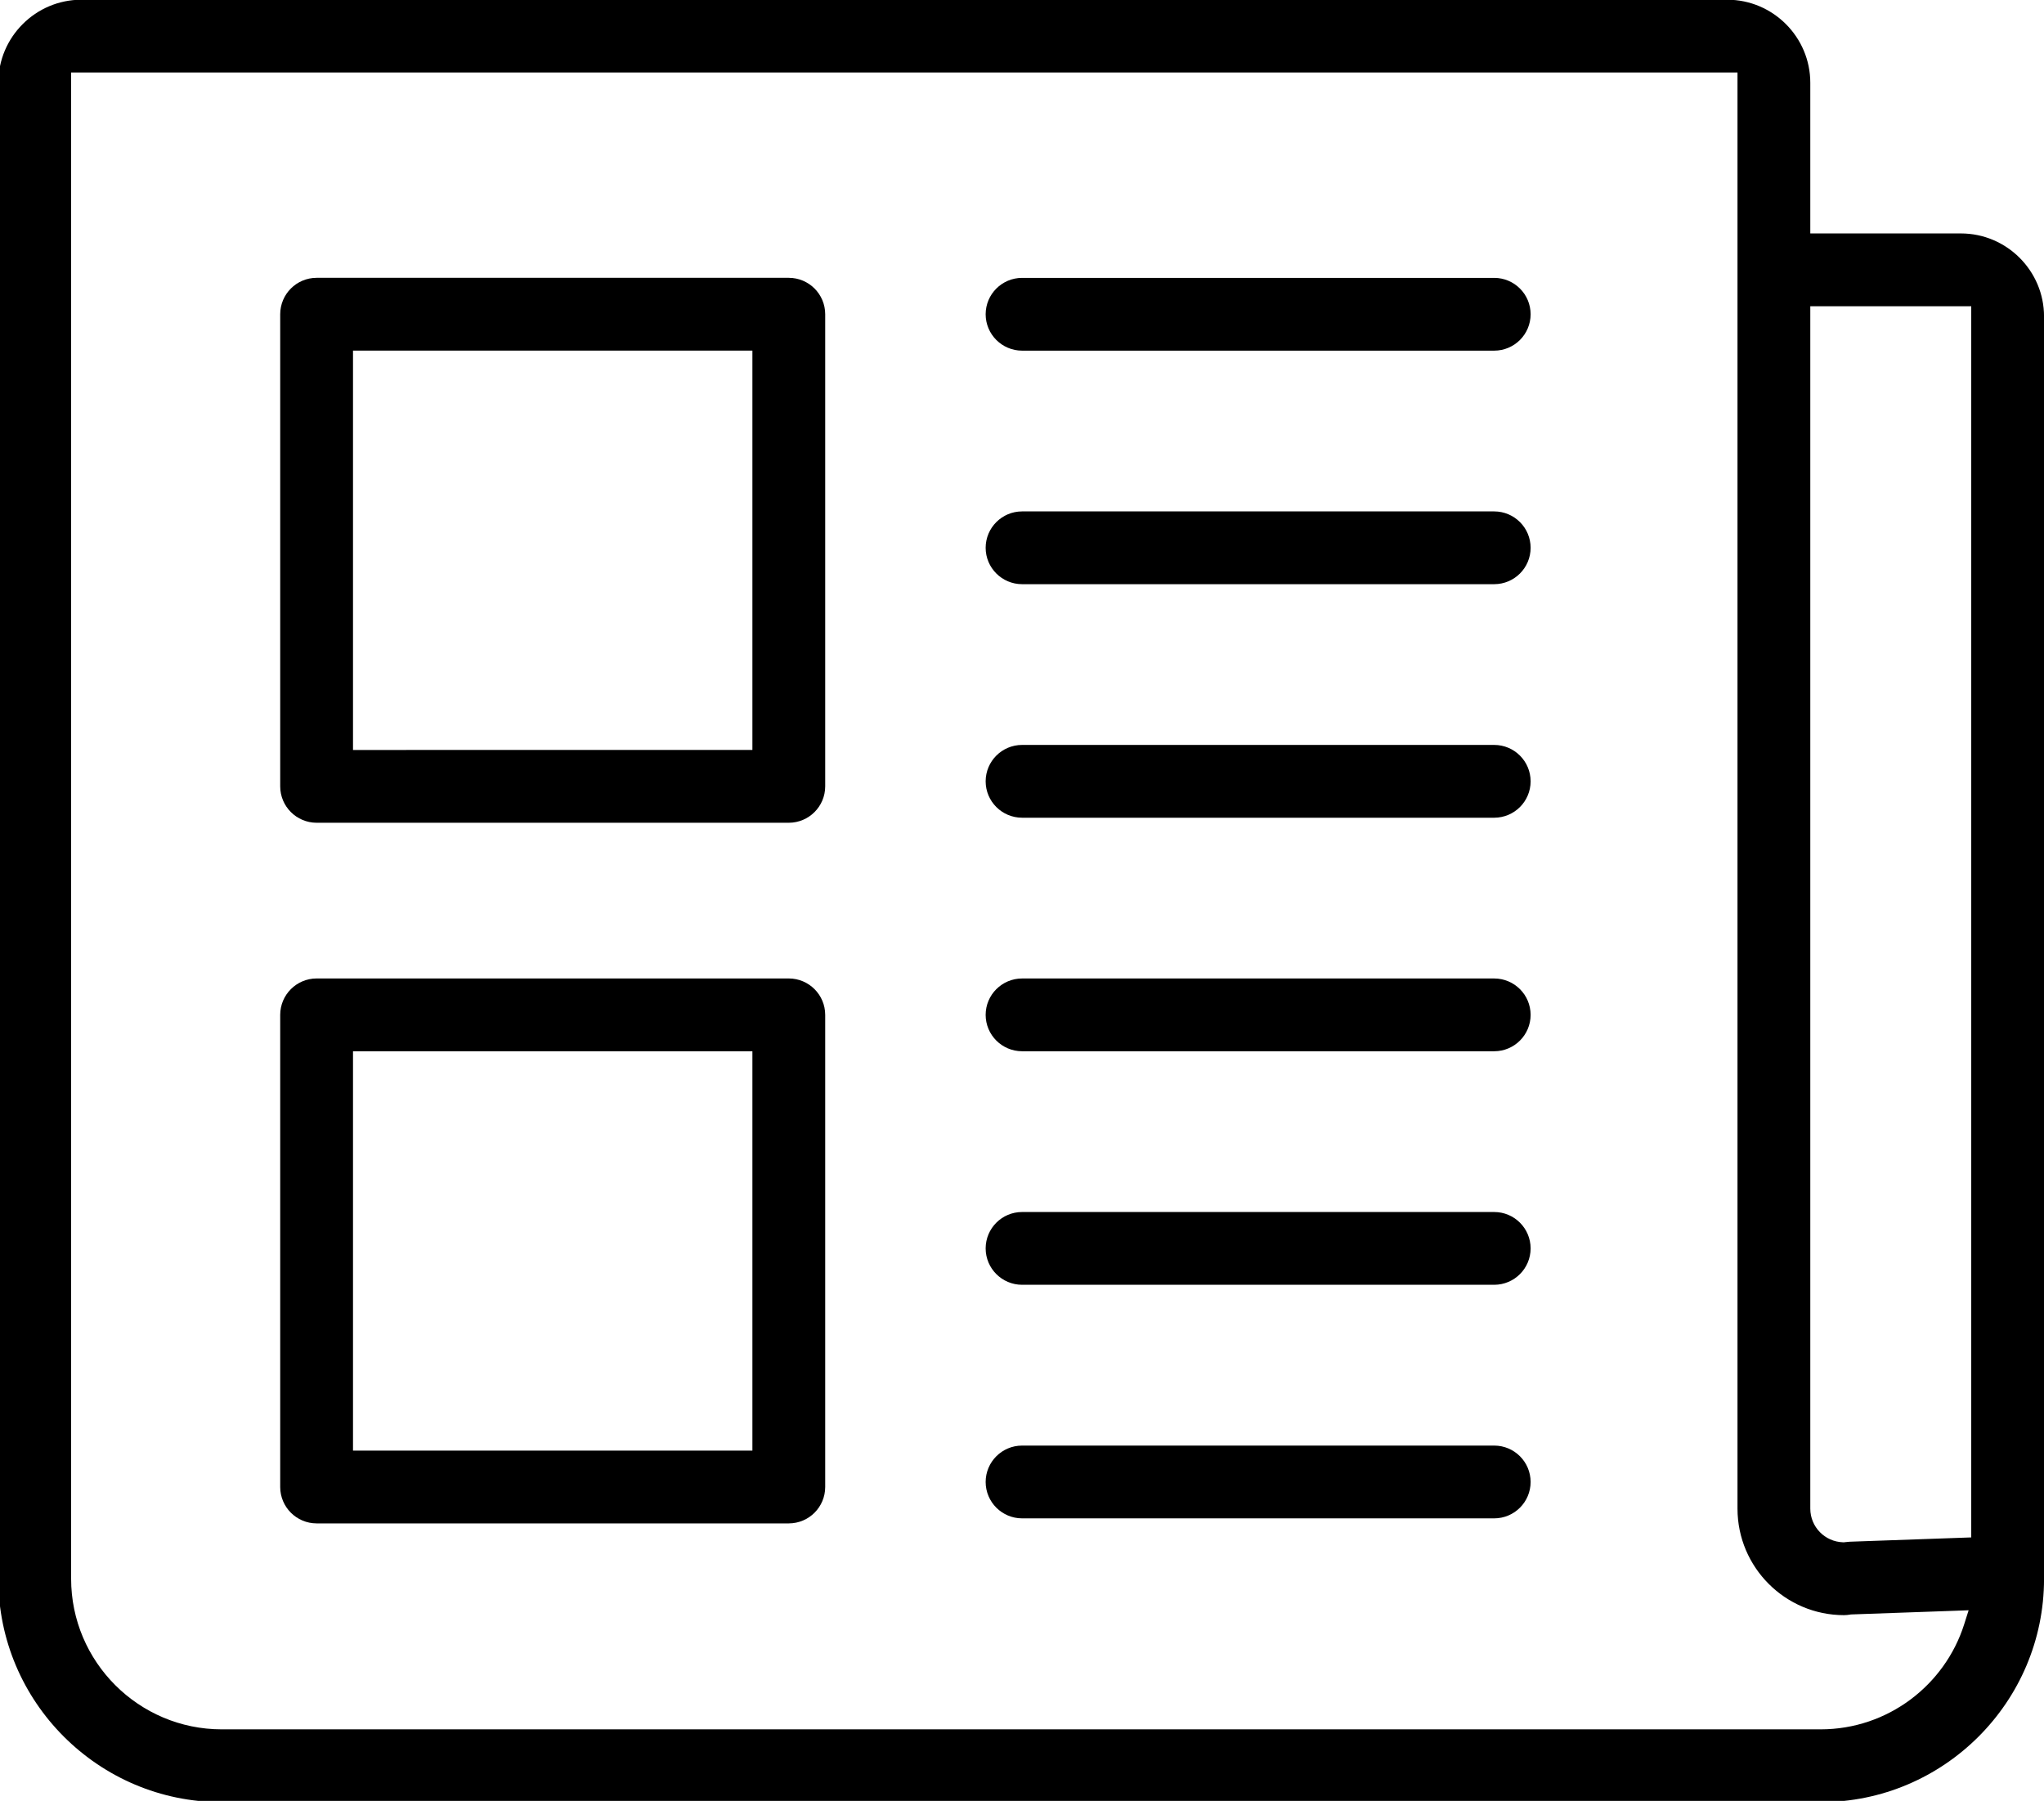 <?xml version="1.0" encoding="UTF-8" standalone="no"?>
<!-- Created with Inkscape (http://www.inkscape.org/) -->

<svg
   xmlns:dc="http://purl.org/dc/elements/1.1/"
   xmlns:cc="http://creativecommons.org/ns#"
   xmlns:rdf="http://www.w3.org/1999/02/22-rdf-syntax-ns#"
   xmlns:svg="http://www.w3.org/2000/svg"
   xmlns="http://www.w3.org/2000/svg"
   xmlns:sodipodi="http://sodipodi.sourceforge.net/DTD/sodipodi-0.dtd"
   xmlns:inkscape="http://www.inkscape.org/namespaces/inkscape"
   id="svg2"
   version="1.1"
   inkscape:version="0.91 r13725"
   xml:space="preserve"
   width="65.506"
   height="57.721"
   viewBox="0 0 65.506 57.721"
   sodipodi:docname="newspaper.svg"><defs
     id="defs6"><clipPath
       clipPathUnits="userSpaceOnUse"
       id="clipPath16"><path
         d="m 0,168.88 168.88,0 L 168.88,0 0,0 0,168.88 Z"
         id="path18"
         inkscape:connector-curvature="0" /></clipPath></defs><sodipodi:namedview
     pagecolor="#ffffff"
     bordercolor="#666666"
     borderopacity="1"
     objecttolerance="10"
     gridtolerance="10"
     guidetolerance="10"
     inkscape:pageopacity="0"
     inkscape:pageshadow="2"
     inkscape:window-width="751"
     inkscape:window-height="480"
     id="namedview4"
     showgrid="false"
     fit-margin-top="0"
     fit-margin-left="0"
     fit-margin-right="0"
     fit-margin-bottom="0"
     inkscape:zoom="1.1179535"
     inkscape:cx="82.303476"
     inkscape:cy="78.410722"
     inkscape:window-x="0"
     inkscape:window-y="0"
     inkscape:window-maximized="0"
     inkscape:current-layer="g10" /><g
     id="g10"
     inkscape:groupmode="layer"
     inkscape:label="Векторный смарт-объект21"
     transform="matrix(1.25,0,0,-1.25,-23.247,84.86)"><g
       id="g24"
       transform="matrix(0.531,0,0,0.531,43.868,29.889)"><path
         d="m 0,0 c 0.002,-0.97 0.788,-1.755 1.757,-1.757 l 22.799,0 c 0.971,0.002 1.756,0.787 1.757,1.757 -10e-4,0.97 -0.786,1.756 -1.757,1.757 l -22.799,0 C 0.788,1.756 0.002,0.97 0,0"
         style="fill:#000000;fill-opacity:1;fill-rule:nonzero;stroke:none"
         id="path26"
         inkscape:connector-curvature="0" /></g><g
       id="g28"
       transform="matrix(0.531,0,0,0.531,43.868,41.866)"><path
         d="m 0,0 c 0.002,-0.97 0.788,-1.755 1.757,-1.757 l 22.799,0 c 0.971,0.002 1.756,0.787 1.757,1.757 -10e-4,0.97 -0.786,1.755 -1.757,1.757 l -22.799,0 C 0.788,1.755 0.002,0.97 0,0"
         style="fill:#000000;fill-opacity:1;fill-rule:nonzero;stroke:none"
         id="path30"
         inkscape:connector-curvature="0" /></g><g
       id="g32"
       transform="matrix(0.531,0,0,0.531,43.868,53.842)"><path
         d="m 0,0 c 0.002,-0.97 0.788,-1.755 1.757,-1.757 l 22.799,0 c 0.971,0.002 1.756,0.787 1.757,1.757 -10e-4,0.97 -0.786,1.755 -1.757,1.757 l -22.799,0 C 0.788,1.755 0.002,0.97 0,0"
         style="fill:#000000;fill-opacity:1;fill-rule:nonzero;stroke:none"
         id="path34"
         inkscape:connector-curvature="0" /></g><g
       id="g36"
       transform="matrix(0.531,0,0,0.531,43.868,47.854)"><path
         d="m 0,0 c 0.002,-0.97 0.788,-1.755 1.757,-1.757 l 22.799,0 c 0.971,0.002 1.756,0.787 1.757,1.757 -10e-4,0.971 -0.786,1.756 -1.757,1.758 l -22.799,0 C 0.788,1.756 0.002,0.971 0,0"
         style="fill:#000000;fill-opacity:1;fill-rule:nonzero;stroke:none"
         id="path38"
         inkscape:connector-curvature="0" /></g><g
       id="g40"
       transform="matrix(0.531,0,0,0.531,27.648,58.898)"><path
         d="m 0,0 19.284,0 0,-18.784 0,-0.5 L 0,-19.284 0,0 Z m -3.515,1.757 0,-22.799 c 0.002,-0.97 0.788,-1.755 1.757,-1.757 l 22.8,0 c 0.97,0.002 1.756,0.787 1.757,1.757 l 0,22.799 c -0.001,0.971 -0.787,1.756 -1.757,1.758 l -22.8,0 C -2.727,3.513 -3.513,2.728 -3.515,1.757"
         style="fill:#000000;fill-opacity:1;fill-rule:nonzero;stroke:none"
         id="path42"
         inkscape:connector-curvature="0" /></g><g
       id="g44"
       transform="matrix(0.531,0,0,0.531,43.868,59.83)"><path
         d="m 0,0 c 0.002,-0.97 0.788,-1.755 1.757,-1.757 l 22.799,0 c 0.971,0.002 1.756,0.787 1.757,1.757 -10e-4,0.97 -0.786,1.755 -1.757,1.757 l -22.799,0 C 0.788,1.755 0.002,0.97 0,0"
         style="fill:#000000;fill-opacity:1;fill-rule:nonzero;stroke:none"
         id="path46"
         inkscape:connector-curvature="0" /></g><g
       id="g48"
       transform="matrix(0.531,0,0,0.531,43.868,35.878)"><path
         d="m 0,0 c 0.002,-0.97 0.788,-1.755 1.757,-1.757 l 22.799,0 c 0.971,0.002 1.756,0.787 1.757,1.757 -10e-4,0.97 -0.786,1.756 -1.757,1.757 l -22.799,0 C 0.788,1.756 0.002,0.97 0,0"
         style="fill:#000000;fill-opacity:1;fill-rule:nonzero;stroke:none"
         id="path50"
         inkscape:connector-curvature="0" /></g><g
       id="g52"
       transform="matrix(0.531,0,0,0.531,69.137,60.036)"><path
         d="m 0,0 0,-58.968 0,-0.483 -5.873,-0.208 -0.232,-0.022 -0.044,-0.007 -0.045,0.002 c -0.874,0.028 -1.576,0.742 -1.577,1.624 L -7.771,0 0,0 Z m -0.341,-63.646 c -0.933,-2.939 -3.686,-5.072 -6.93,-5.073 l -77.202,0 c -4.009,10e-4 -7.27,3.261 -7.271,7.272 l 0,72.734 80.458,0 0,-69.349 c 10e-4,-1.418 0.576,-2.701 1.508,-3.634 0.933,-0.932 2.216,-1.508 3.634,-1.509 0.098,0 0.199,0.011 0.302,0.028 l 0.033,0.006 0.034,10e-4 c 1.647,0.059 3.294,0.117 4.94,0.175 l 0.709,0.026 -0.215,-0.677 z m -7.43,74.433 c 0,1.108 -0.45,2.108 -1.178,2.837 -0.729,0.728 -1.73,1.177 -2.837,1.177 l -79.458,0 c -1.108,0 -2.109,-0.449 -2.837,-1.177 -0.729,-0.728 -1.177,-1.729 -1.178,-2.837 l 0,-72.234 c 0.001,-2.975 1.209,-5.669 3.164,-7.624 1.954,-1.954 4.649,-3.162 7.622,-3.163 l 77.202,0 c 2.974,10e-4 5.667,1.209 7.623,3.163 1.955,1.955 3.163,4.649 3.163,7.624 l 0,60.947 c 0,1.108 -0.45,2.108 -1.178,2.837 C 1.608,3.065 0.607,3.515 -0.5,3.515 l -7.271,0 0,7.272 z"
         style="fill:#000000;fill-opacity:1;fill-rule:nonzero;stroke:none"
         id="path54"
         inkscape:connector-curvature="0" /></g><g
       id="g56"
       transform="matrix(0.531,0,0,0.531,27.648,40.933)"><path
         d="m 0,0 19.284,0 0,-18.785 0,-0.5 L 0,-19.285 0,0 Z m -3.515,1.757 0,-22.799 c 0.002,-0.97 0.788,-1.755 1.757,-1.757 l 22.8,0 c 0.97,0.002 1.756,0.787 1.757,1.757 l 0,22.799 c -0.001,0.971 -0.787,1.756 -1.757,1.758 l -22.8,0 C -2.727,3.513 -3.513,2.728 -3.515,1.757"
         style="fill:#000000;fill-opacity:1;fill-rule:nonzero;stroke:none"
         id="path58"
         inkscape:connector-curvature="0" /></g></g></svg>
